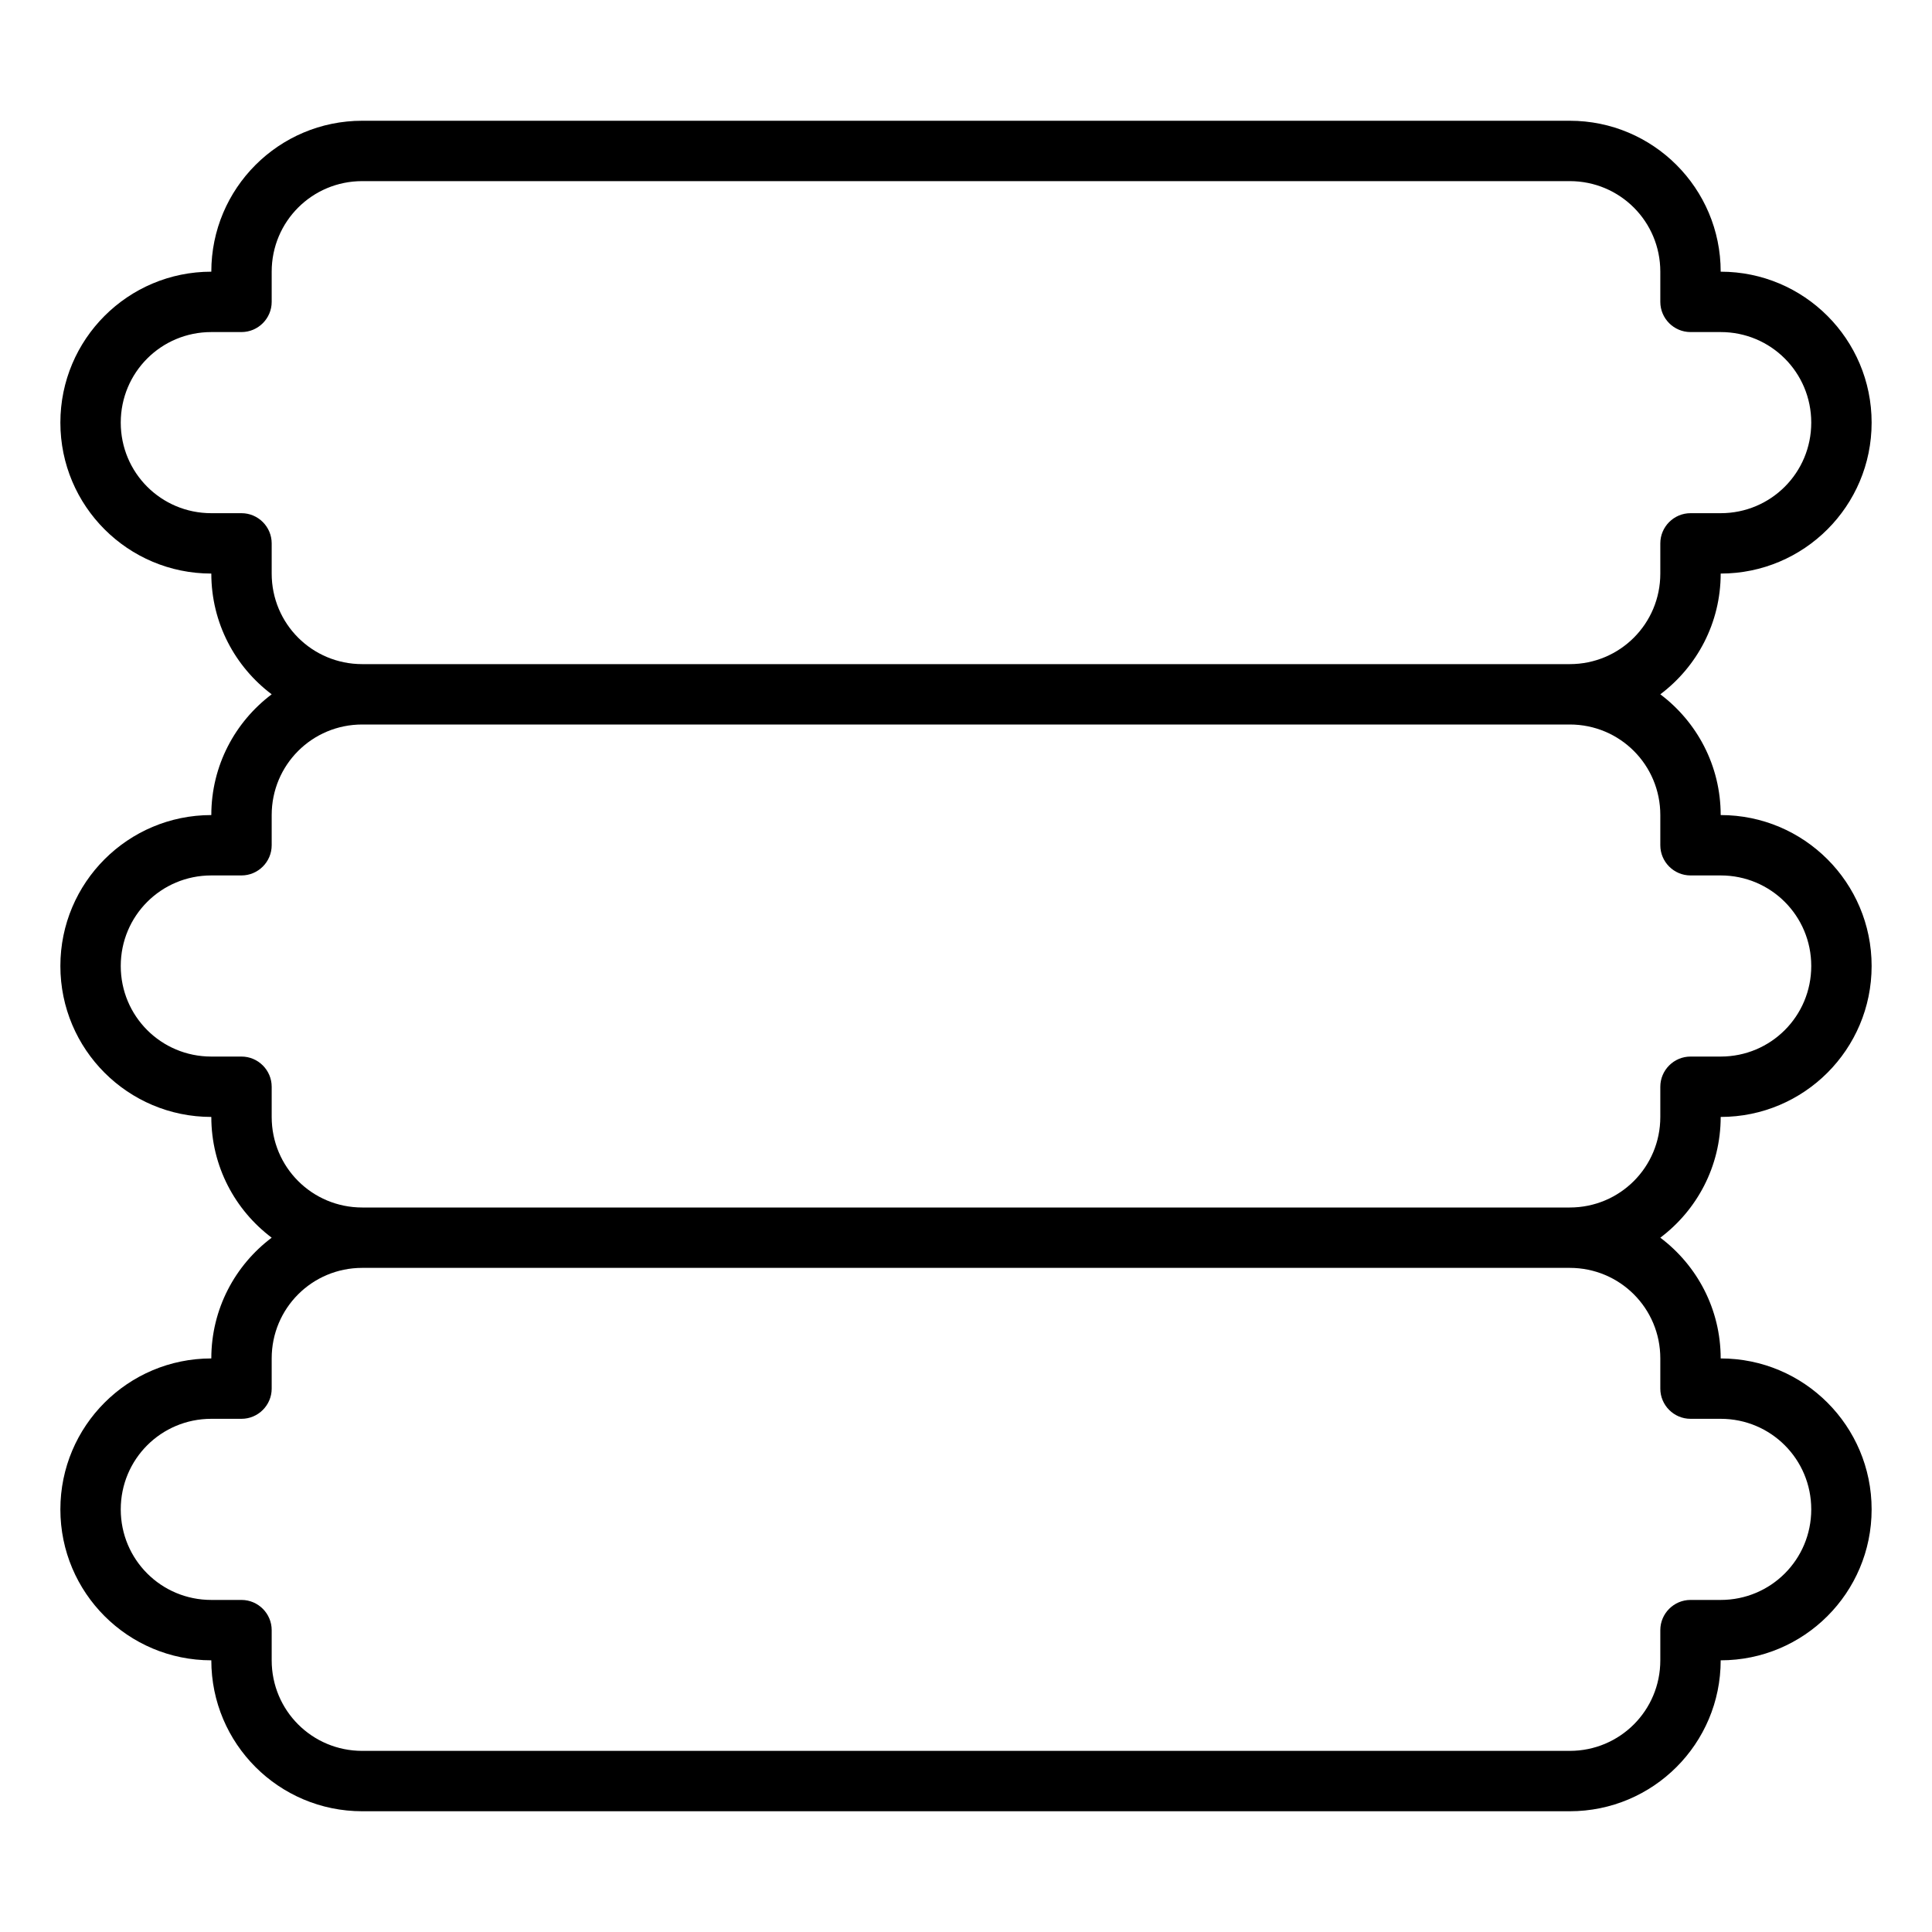 <svg fill="currentColor" xmlns="http://www.w3.org/2000/svg" viewBox="0 0 512 512"><!--! Font Awesome Pro 7.1.0 by @fontawesome - https://fontawesome.com License - https://fontawesome.com/license (Commercial License) Copyright 2025 Fonticons, Inc. --><path fill="currentColor" d="M96 32c-22.1 0-40 17.9-40 40-22.1 0-40 17.9-40 40s17.9 40 40 40c0 13.1 6.3 24.7 16 32-9.7 7.3-16 18.9-16 32-22.1 0-40 17.9-40 40s17.9 40 40 40c0 13.1 6.3 24.7 16 32-9.7 7.3-16 18.9-16 32-22.1 0-40 17.9-40 40s17.9 40 40 40c0 22.1 17.9 40 40 40l320 0c22.1 0 40-17.9 40-40 22.1 0 40-17.9 40-40s-17.9-40-40-40c0-13.1-6.3-24.7-16-32 9.7-7.3 16-18.9 16-32 22.1 0 40-17.9 40-40s-17.9-40-40-40c0-13.1-6.3-24.7-16-32 9.7-7.3 16-18.9 16-32 22.1 0 40-17.9 40-40s-17.9-40-40-40c0-22.1-17.9-40-40-40L96 32zM416 176L96 176c-13.3 0-24-10.7-24-24l0-8c0-4.4-3.6-8-8-8l-8 0c-13.3 0-24-10.7-24-24S42.7 88 56 88l8 0c4.4 0 8-3.6 8-8l0-8c0-13.3 10.7-24 24-24l320 0c13.3 0 24 10.7 24 24l0 8c0 4.4 3.6 8 8 8l8 0c13.3 0 24 10.7 24 24s-10.7 24-24 24l-8 0c-4.4 0-8 3.6-8 8l0 8c0 13.3-10.7 24-24 24zM96 192l320 0c13.3 0 24 10.7 24 24l0 8c0 4.4 3.6 8 8 8l8 0c13.3 0 24 10.7 24 24s-10.7 24-24 24l-8 0c-4.4 0-8 3.6-8 8l0 8c0 13.3-10.7 24-24 24L96 320c-13.3 0-24-10.7-24-24l0-8c0-4.4-3.6-8-8-8l-8 0c-13.3 0-24-10.7-24-24s10.7-24 24-24l8 0c4.4 0 8-3.6 8-8l0-8c0-13.3 10.7-24 24-24zM72 360c0-13.3 10.7-24 24-24l320 0c13.3 0 24 10.7 24 24l0 8c0 4.4 3.6 8 8 8l8 0c13.3 0 24 10.7 24 24s-10.7 24-24 24l-8 0c-4.4 0-8 3.6-8 8l0 8c0 13.3-10.7 24-24 24L96 464c-13.3 0-24-10.7-24-24l0-8c0-4.4-3.6-8-8-8l-8 0c-13.3 0-24-10.7-24-24s10.7-24 24-24l8 0c4.4 0 8-3.6 8-8l0-8z"/></svg>